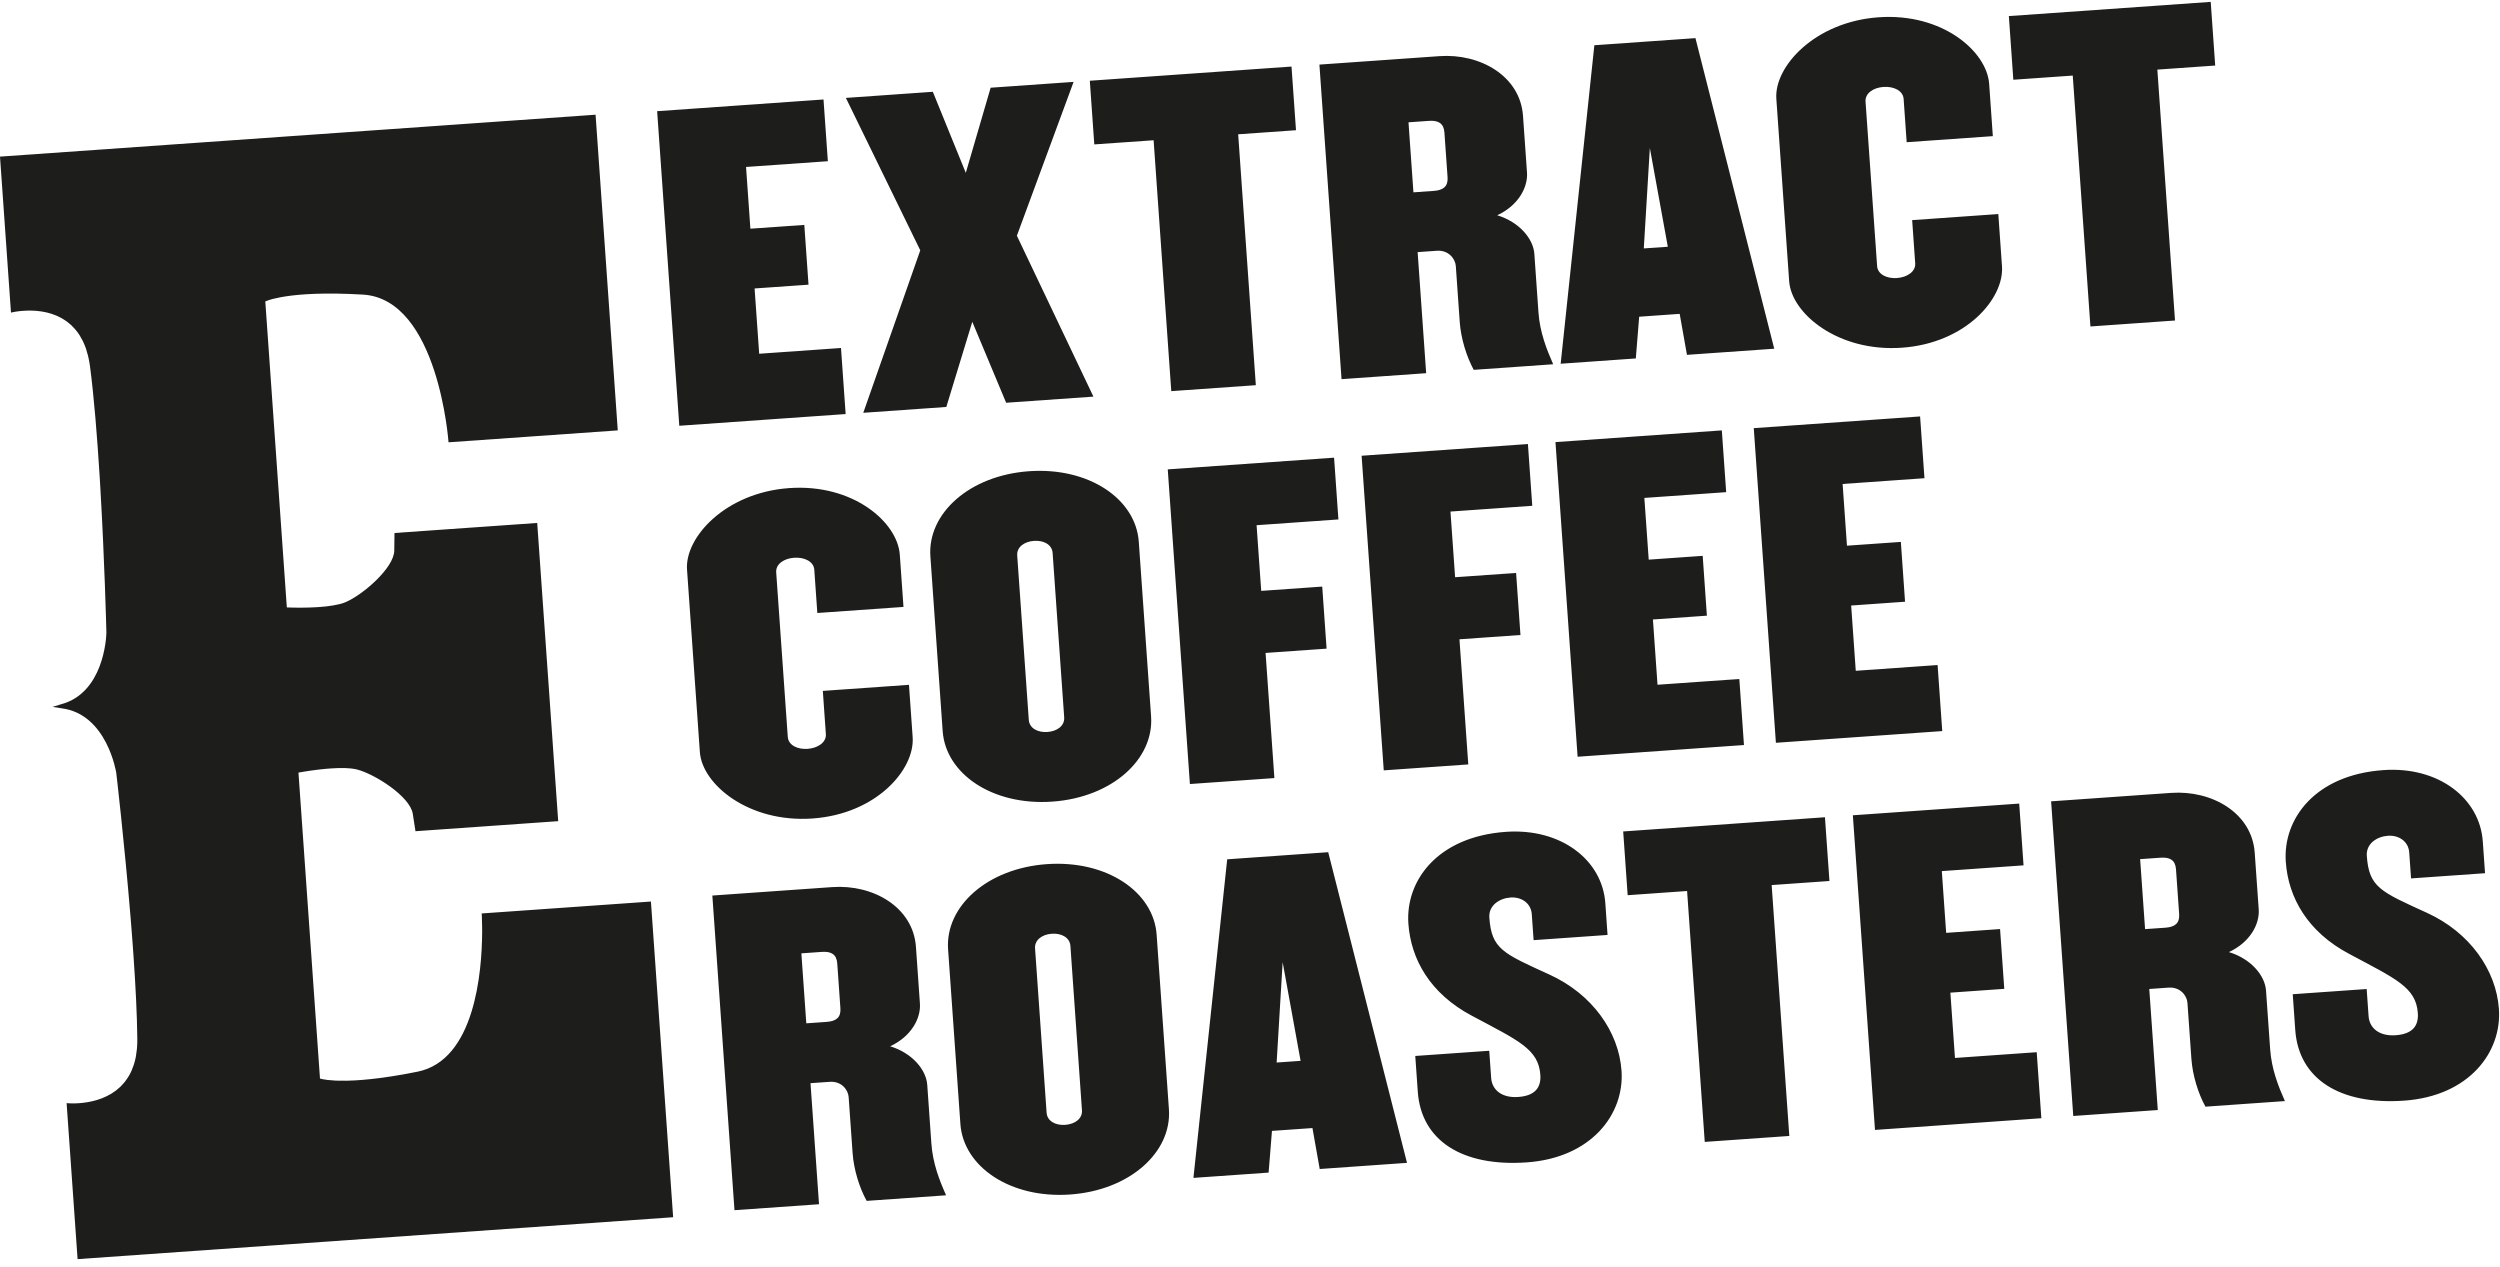 <?xml version="1.0" encoding="UTF-8"?>
<svg xmlns="http://www.w3.org/2000/svg" width="148" height="75" viewBox="0 0 148 75">
    <g id="Symbols" fill="none" fill-rule="evenodd">
        <g id="Modules/Navigation" fill="#1D1D1B" transform="translate(-100 -77)">
            <g id="Navigation-Module" transform="translate(0 49)">
                <path id="Extract-Logo" d="M135.258,34.791 L136.572,53.479 L126.553,54.184 C126.553,54.184 125.956,45.707 121.485,45.44 C121.235,45.426 120.998,45.415 120.768,45.405 C120.711,45.403 120.656,45.401 120.601,45.399 C120.15,45.383 119.737,45.377 119.36,45.38 C119.314,45.38 119.269,45.38 119.225,45.381 C118.854,45.385 118.519,45.397 118.216,45.415 C118.181,45.417 118.146,45.419 118.112,45.421 C117.815,45.44 117.551,45.464 117.317,45.491 L117.317,45.491 L117.238,45.501 C117.011,45.529 116.812,45.56 116.641,45.591 C116.622,45.595 116.602,45.598 116.583,45.602 C116.418,45.633 116.28,45.665 116.165,45.694 C116.152,45.698 116.139,45.702 116.126,45.705 C116.073,45.719 116.024,45.733 115.981,45.746 C115.98,45.746 115.98,45.746 115.979,45.747 C115.936,45.76 115.899,45.772 115.867,45.783 L115.856,45.787 L115.856,45.787 L115.845,45.791 C115.816,45.801 115.79,45.811 115.772,45.818 C115.771,45.819 115.771,45.819 115.77,45.819 C115.75,45.827 115.736,45.833 115.725,45.838 C115.722,45.839 115.719,45.841 115.717,45.842 C115.712,45.844 115.706,45.847 115.706,45.847 L115.706,45.847 L116.98,63.958 C116.98,63.958 116.99,63.959 116.996,63.959 C117,63.959 117.007,63.959 117.013,63.96 C117.029,63.96 117.052,63.961 117.081,63.962 C117.086,63.962 117.092,63.962 117.098,63.963 C117.125,63.964 117.158,63.964 117.194,63.965 C117.203,63.966 117.211,63.966 117.221,63.966 C117.262,63.967 117.309,63.969 117.36,63.97 C117.373,63.97 117.387,63.97 117.4,63.97 C117.452,63.971 117.506,63.972 117.565,63.972 L117.565,63.972 L117.588,63.972 C117.647,63.973 117.71,63.973 117.774,63.973 L117.831,63.973 C117.9,63.972 117.971,63.972 118.044,63.971 C118.06,63.971 118.075,63.97 118.091,63.97 C118.156,63.969 118.223,63.967 118.29,63.965 C118.309,63.964 118.327,63.964 118.345,63.964 C118.423,63.961 118.501,63.958 118.58,63.954 C118.602,63.953 118.624,63.952 118.646,63.951 L118.646,63.951 L118.882,63.937 C118.888,63.937 118.894,63.936 118.899,63.936 C119.027,63.927 119.154,63.915 119.281,63.902 C119.31,63.898 119.34,63.895 119.37,63.892 C119.622,63.862 119.862,63.822 120.074,63.77 C120.1,63.764 120.125,63.757 120.15,63.751 C120.253,63.723 120.351,63.693 120.436,63.657 C121.447,63.24 123.327,61.634 123.341,60.594 L123.341,60.594 L123.354,59.553 L131.803,58.959 L132.416,67.666 L132.433,67.905 L133.045,76.613 L124.596,77.208 L124.437,76.179 C124.278,75.15 122.192,73.825 121.132,73.553 C121.043,73.53 120.943,73.514 120.837,73.501 C120.811,73.497 120.784,73.494 120.757,73.491 C120.651,73.48 120.54,73.473 120.423,73.469 L120.423,73.469 C120.299,73.466 120.174,73.467 120.047,73.47 C120.015,73.47 119.983,73.471 119.951,73.473 C119.827,73.477 119.701,73.483 119.575,73.492 L119.575,73.492 C119.483,73.498 119.397,73.506 119.312,73.513 C119.295,73.515 119.277,73.516 119.26,73.518 C119.177,73.525 119.096,73.534 119.016,73.543 C119.002,73.544 118.988,73.546 118.974,73.547 C118.901,73.555 118.829,73.564 118.759,73.573 C118.747,73.574 118.735,73.575 118.723,73.577 C118.648,73.586 118.575,73.596 118.505,73.606 C118.489,73.608 118.473,73.61 118.457,73.612 C118.388,73.622 118.321,73.632 118.259,73.641 L118.259,73.641 C118.194,73.651 118.136,73.66 118.082,73.668 C118.069,73.671 118.055,73.673 118.043,73.675 C117.993,73.683 117.946,73.69 117.905,73.697 C117.895,73.699 117.887,73.7 117.879,73.702 C117.842,73.708 117.808,73.714 117.78,73.719 C117.777,73.719 117.774,73.72 117.771,73.72 C117.74,73.726 117.716,73.73 117.699,73.733 C117.696,73.734 117.693,73.734 117.691,73.735 C117.679,73.737 117.669,73.739 117.669,73.739 L117.669,73.739 L118.943,91.85 L118.943,91.85 L118.958,91.854 L118.958,91.854 C118.985,91.862 119.027,91.873 119.089,91.886 L119.089,91.886 L119.11,91.89 C119.178,91.903 119.267,91.918 119.38,91.932 C119.392,91.934 119.405,91.935 119.418,91.936 C119.536,91.95 119.678,91.962 119.847,91.97 C119.866,91.971 119.884,91.971 119.904,91.973 C120.078,91.979 120.279,91.982 120.509,91.978 C120.535,91.978 120.561,91.977 120.588,91.976 C120.823,91.971 121.088,91.958 121.384,91.935 C121.419,91.932 121.454,91.93 121.489,91.926 C121.791,91.902 122.125,91.866 122.493,91.819 C122.537,91.813 122.581,91.807 122.626,91.801 C123,91.751 123.408,91.687 123.852,91.608 L123.852,91.608 L124.017,91.578 C124.244,91.537 124.477,91.493 124.723,91.443 C128.111,90.756 128.528,85.548 128.543,83.208 L128.542,82.908 C128.538,82.392 128.516,82.076 128.516,82.076 L128.516,82.076 L138.535,81.371 L139.85,100.06 L104.593,102.54 L103.943,93.305 C103.943,93.305 103.948,93.305 103.955,93.306 C103.959,93.306 103.965,93.307 103.971,93.307 C103.977,93.308 103.983,93.309 103.993,93.309 L104.017,93.311 C104.029,93.312 104.04,93.313 104.054,93.313 C104.064,93.314 104.077,93.315 104.088,93.315 C104.103,93.316 104.118,93.317 104.135,93.317 C104.15,93.318 104.167,93.318 104.183,93.319 L104.209,93.32 L104.209,93.32 L104.296,93.321 C104.315,93.321 104.334,93.321 104.354,93.321 C104.376,93.321 104.4,93.32 104.423,93.32 C104.445,93.319 104.467,93.318 104.49,93.318 C104.515,93.317 104.54,93.316 104.566,93.315 C104.59,93.314 104.615,93.312 104.641,93.311 L104.641,93.311 L104.713,93.306 C104.78,93.301 104.849,93.294 104.922,93.286 C104.926,93.285 104.931,93.285 104.935,93.284 C105.004,93.276 105.076,93.266 105.15,93.254 L105.15,93.254 L105.215,93.243 C105.287,93.23 105.36,93.216 105.433,93.199 L105.433,93.199 L105.462,93.193 C105.543,93.174 105.626,93.152 105.709,93.128 C105.731,93.121 105.753,93.114 105.776,93.107 C105.849,93.085 105.921,93.06 105.994,93.033 C106.009,93.027 106.023,93.022 106.038,93.017 C106.122,92.984 106.206,92.947 106.29,92.907 C106.311,92.897 106.332,92.886 106.353,92.875 C106.424,92.84 106.493,92.802 106.563,92.761 C106.58,92.751 106.597,92.742 106.614,92.731 C106.695,92.681 106.775,92.626 106.854,92.567 C106.872,92.553 106.89,92.538 106.908,92.524 C106.973,92.473 107.036,92.418 107.097,92.361 C107.115,92.344 107.132,92.329 107.15,92.312 C107.222,92.241 107.293,92.164 107.36,92.082 L107.36,92.082 L107.4,92.03 C107.456,91.959 107.509,91.885 107.559,91.806 C107.574,91.782 107.59,91.76 107.604,91.735 C107.663,91.639 107.718,91.537 107.768,91.428 C107.776,91.411 107.784,91.391 107.792,91.373 C107.834,91.277 107.872,91.176 107.907,91.072 C107.918,91.04 107.928,91.009 107.938,90.976 C107.977,90.85 108.011,90.72 108.038,90.58 C108.041,90.566 108.043,90.55 108.046,90.535 C108.069,90.408 108.087,90.273 108.101,90.133 C108.105,90.092 108.109,90.051 108.112,90.01 C108.124,89.851 108.132,89.687 108.129,89.513 C108.115,88.089 108.027,86.372 107.904,84.603 L107.857,83.937 C107.832,83.604 107.807,83.269 107.78,82.936 L107.727,82.27 C107.362,77.847 106.883,73.753 106.883,73.753 C106.883,73.753 106.344,70.261 103.635,69.931 L103.635,69.931 L103.108,69.848 L103.618,69.692 C106.112,69.025 106.287,65.827 106.298,65.483 L106.298,65.423 C106.289,65.041 106.187,61.111 105.941,56.902 L105.902,56.236 C105.757,53.898 105.569,51.527 105.327,49.675 C105.304,49.502 105.273,49.34 105.239,49.184 L105.239,49.184 L105.211,49.064 C105.178,48.928 105.141,48.797 105.1,48.674 L105.1,48.674 L105.087,48.63 C105.04,48.496 104.988,48.372 104.932,48.253 C104.918,48.222 104.903,48.191 104.888,48.161 C104.838,48.063 104.787,47.969 104.732,47.881 C104.721,47.864 104.711,47.845 104.7,47.828 C104.635,47.728 104.567,47.635 104.495,47.548 C104.477,47.525 104.459,47.504 104.44,47.483 C104.379,47.413 104.317,47.347 104.253,47.285 C104.237,47.27 104.221,47.253 104.204,47.238 C104.126,47.166 104.046,47.1 103.964,47.04 L103.964,47.04 L103.905,46.998 C103.836,46.95 103.767,46.906 103.696,46.865 C103.676,46.853 103.655,46.84 103.635,46.829 C103.55,46.782 103.463,46.739 103.376,46.7 C103.357,46.692 103.337,46.685 103.318,46.677 C103.245,46.646 103.171,46.619 103.098,46.594 C103.075,46.586 103.052,46.578 103.029,46.571 C102.941,46.543 102.853,46.519 102.765,46.498 L102.765,46.498 L102.718,46.488 C102.642,46.472 102.568,46.457 102.494,46.445 C102.47,46.442 102.446,46.437 102.422,46.434 C102.337,46.422 102.252,46.411 102.17,46.404 L102.17,46.404 L102.139,46.402 C102.064,46.396 101.991,46.392 101.919,46.39 C101.897,46.389 101.874,46.388 101.852,46.388 C101.778,46.386 101.704,46.386 101.635,46.387 C101.631,46.388 101.626,46.387 101.622,46.388 C101.549,46.389 101.479,46.393 101.412,46.398 C101.388,46.399 101.364,46.401 101.34,46.403 C101.315,46.405 101.29,46.407 101.265,46.409 C101.24,46.411 101.215,46.414 101.19,46.417 C101.167,46.419 101.145,46.422 101.123,46.424 C101.1,46.427 101.077,46.43 101.056,46.433 C101.035,46.435 101.016,46.438 100.996,46.441 C100.976,46.444 100.956,46.447 100.937,46.45 C100.92,46.453 100.903,46.456 100.887,46.458 C100.87,46.461 100.853,46.464 100.838,46.467 C100.822,46.47 100.807,46.473 100.793,46.475 C100.781,46.478 100.769,46.48 100.759,46.482 C100.744,46.485 100.733,46.487 100.721,46.49 C100.714,46.491 100.705,46.493 100.699,46.495 C100.689,46.497 100.682,46.499 100.675,46.5 C100.671,46.501 100.665,46.502 100.662,46.503 C100.655,46.505 100.65,46.506 100.65,46.506 L100.65,46.506 L100,37.272 L135.258,34.791 Z M149.272,80.516 C151.696,80.346 154.058,81.703 154.224,84.053 L154.224,84.053 L154.459,87.407 C154.522,88.289 153.943,89.363 152.696,89.94 C154.011,90.34 154.83,91.336 154.893,92.221 L154.893,92.221 L155.137,95.689 C155.22,96.877 155.617,97.88 156.009,98.761 L156.009,98.761 L151.307,99.092 C150.873,98.306 150.542,97.233 150.473,96.251 L150.473,96.251 L150.24,92.944 C150.211,92.526 149.82,91.995 149.125,92.044 L149.125,92.044 L147.982,92.124 L148.486,99.291 L143.481,99.643 L142.171,81.016 Z M161.974,79.157 C165.516,78.907 168.294,80.793 168.473,83.332 L168.473,83.332 L169.2,93.669 C169.378,96.205 166.892,98.466 163.35,98.715 C159.817,98.964 157.033,97.074 156.855,94.537 L156.855,94.537 L156.127,84.201 C155.949,81.662 158.441,79.405 161.974,79.157 Z M178.63,78.45 L183.295,96.841 L178.127,97.205 L177.697,94.781 L175.3,94.949 L175.102,97.418 L170.651,97.731 L172.65,78.871 L178.63,78.45 Z M189.148,77.245 C192.427,77.014 194.856,78.924 195.035,81.463 L195.035,81.463 L195.167,83.349 L190.79,83.657 L190.682,82.12 C190.636,81.468 190.071,81.087 189.422,81.133 C188.769,81.178 188.118,81.598 188.169,82.323 C188.3,84.184 188.974,84.438 191.729,85.696 C194.269,86.854 195.832,89.084 195.994,91.386 C196.174,93.946 194.222,96.543 190.384,96.813 C186.562,97.082 184.136,95.522 183.933,92.632 L183.933,92.632 L183.784,90.513 L188.163,90.205 L188.277,91.812 C188.327,92.534 188.921,93.008 189.876,92.941 C190.831,92.874 191.244,92.423 191.188,91.63 C191.08,90.096 189.876,89.598 187.126,88.127 C184.674,86.827 183.525,84.801 183.376,82.678 C183.197,80.145 185.092,77.53 189.148,77.245 Z M208.037,76.381 L208.303,80.155 L204.882,80.396 L205.927,95.249 L200.921,95.601 L199.876,80.748 L196.358,80.996 L196.093,77.222 L208.037,76.381 Z M219.537,75.572 L219.794,79.229 L214.955,79.569 L215.213,83.225 L218.404,83 L218.653,86.54 L215.462,86.765 L215.734,90.631 L220.573,90.29 L220.848,94.199 L210.999,94.892 L209.689,76.265 L219.537,75.572 Z M162.387,83.273 L162.264,83.277 C161.684,83.318 161.241,83.654 161.275,84.143 L161.275,84.143 L161.959,93.874 C161.994,94.366 162.48,94.633 163.06,94.592 C163.643,94.551 164.087,94.219 164.052,93.727 L164.052,93.727 L163.368,83.996 C163.333,83.507 162.847,83.236 162.264,83.277 Z M228.529,74.939 C230.948,74.769 233.314,76.126 233.479,78.477 L233.479,78.477 L233.716,81.83 C233.778,82.713 233.2,83.786 231.952,84.363 C233.269,84.763 234.087,85.759 234.149,86.644 L234.149,86.644 L234.393,90.112 C234.477,91.3 234.875,92.303 235.267,93.184 L235.267,93.184 L230.563,93.515 C230.13,92.729 229.799,91.656 229.73,90.674 L229.73,90.674 L229.497,87.368 C229.468,86.949 229.077,86.418 228.379,86.467 L228.379,86.467 L227.237,86.548 L227.741,93.714 L222.737,94.066 L221.426,75.439 Z M241.094,73.59 C244.374,73.359 246.803,75.269 246.981,77.808 L246.981,77.808 L247.114,79.694 L242.735,80.002 L242.626,78.465 C242.581,77.813 242.017,77.432 241.367,77.477 C240.714,77.523 240.064,77.943 240.115,78.668 C240.246,80.529 240.92,80.783 243.677,82.04 C246.215,83.199 247.774,85.429 247.936,87.731 C248.116,90.291 246.17,92.888 242.328,93.158 C238.507,93.427 236.083,91.867 235.879,88.977 L235.879,88.977 L235.73,86.858 L240.107,86.55 L240.22,88.157 C240.271,88.879 240.867,89.353 241.822,89.286 C242.777,89.219 243.192,88.768 243.136,87.975 C243.028,86.441 241.82,85.943 239.075,84.472 C236.616,83.172 235.468,81.145 235.319,79.023 C235.14,76.49 237.039,73.875 241.094,73.59 Z M175.933,84.961 L175.577,90.902 L176.995,90.802 L175.933,84.961 Z M148.78,84.347 L148.655,84.352 L147.441,84.438 L147.733,88.581 L148.947,88.495 C149.505,88.456 149.79,88.226 149.752,87.692 L149.752,87.692 L149.566,85.039 C149.528,84.501 149.214,84.313 148.655,84.352 Z M228.033,78.771 L227.908,78.776 L226.696,78.861 L226.988,83.004 L228.2,82.919 C228.76,82.879 229.044,82.649 229.006,82.115 L229.006,82.115 L228.819,79.462 C228.781,78.924 228.468,78.736 227.908,78.776 Z M153.268,60.834 L153.486,63.93 L148.386,64.289 L148.206,61.726 C148.171,61.238 147.616,60.976 147.014,61.018 C146.405,61.061 145.916,61.397 145.951,61.885 L146.636,71.619 C146.67,72.111 147.201,72.375 147.81,72.332 C148.412,72.289 148.926,71.952 148.891,71.461 L148.711,68.901 L153.811,68.542 L154.029,71.64 C154.163,73.55 151.892,76.188 148.1,76.455 C144.323,76.721 141.567,74.436 141.432,72.526 L140.672,61.72 C140.537,59.809 142.946,57.161 146.724,56.895 C150.516,56.628 153.134,58.922 153.268,60.834 Z M160.923,55.896 C164.459,55.647 167.238,57.535 167.416,60.07 L167.416,60.07 L168.144,70.411 C168.323,72.948 165.835,75.207 162.3,75.456 C158.758,75.705 155.985,73.816 155.806,71.279 L155.806,71.279 L155.079,60.938 C154.9,58.404 157.382,56.145 160.923,55.896 Z M178.977,55.094 L179.234,58.751 L174.39,59.092 L174.664,62.98 L178.276,62.726 L178.534,66.4 L174.922,66.654 L175.444,74.062 L170.442,74.414 L169.131,55.787 L178.977,55.094 Z M190.453,54.287 L190.71,57.943 L185.868,58.284 L186.142,62.172 L189.753,61.918 L190.011,65.592 L186.4,65.846 L186.922,73.254 L181.918,73.606 L180.607,54.98 L190.453,54.287 Z M201.932,53.479 L202.19,57.136 L197.346,57.477 L197.604,61.131 L200.799,60.906 L201.048,64.448 L197.853,64.673 L198.125,68.537 L202.968,68.196 L203.243,72.106 L193.394,72.799 L192.084,54.172 L201.932,53.479 Z M213.67,52.653 L213.928,56.31 L209.083,56.651 L209.34,60.305 L212.53,60.081 L212.779,63.622 L209.589,63.847 L209.861,67.711 L214.706,67.37 L214.981,71.28 L205.133,71.973 L203.823,53.346 L213.67,52.653 Z M161.336,60.015 L161.214,60.019 C160.63,60.06 160.184,60.393 160.219,60.881 L160.219,60.881 L160.904,70.616 C160.939,71.107 161.426,71.374 162.01,71.333 C162.591,71.292 163.035,70.959 163,70.468 L163,70.468 L162.315,60.734 C162.281,60.246 161.795,59.978 161.214,60.019 Z M148.752,33.889 L149.009,37.544 L144.166,37.884 L144.423,41.539 L147.615,41.315 L147.864,44.853 L144.672,45.077 L144.944,48.942 L149.787,48.601 L150.062,52.512 L140.214,53.205 L138.903,34.582 L148.752,33.889 Z M163.557,32.848 L160.199,41.954 L164.731,51.48 L159.564,51.843 L157.56,47.05 L156.022,52.092 L151.106,52.438 L154.48,42.82 L150.076,33.796 L155.224,33.434 L157.175,38.233 L158.646,33.193 L163.557,32.848 Z M176.457,31.94 L176.723,35.709 L173.3,35.95 L174.345,50.803 L169.339,51.155 L168.294,36.303 L164.782,36.549 L164.517,32.78 L176.457,31.94 Z M185.214,31.324 C187.636,31.153 189.997,32.505 190.162,34.857 L190.162,34.857 L190.398,38.211 C190.461,39.095 189.881,40.165 188.636,40.744 C189.95,41.146 190.77,42.138 190.833,43.024 L190.833,43.024 L191.077,46.492 C191.16,47.68 191.562,48.681 191.948,49.564 L191.948,49.564 L187.246,49.895 C186.816,49.109 186.485,48.032 186.416,47.055 L186.416,47.055 L186.184,43.748 C186.154,43.33 185.763,42.796 185.064,42.845 L185.064,42.845 L183.924,42.925 L184.429,50.093 L179.419,50.446 L178.109,31.824 Z M200.37,30.257 L205.035,48.644 L199.868,49.007 L199.437,46.581 L197.039,46.75 L196.84,49.22 L192.391,49.533 L194.386,30.678 L200.37,30.257 Z M211.213,29.023 C215.006,28.756 217.623,31.054 217.758,32.962 L217.758,32.962 L217.976,36.06 L212.875,36.419 L212.695,33.858 C212.661,33.367 212.107,33.104 211.503,33.146 C210.895,33.189 210.405,33.526 210.44,34.017 L210.44,34.017 L211.125,43.75 C211.159,44.239 211.691,44.502 212.299,44.46 C212.903,44.417 213.414,44.08 213.38,43.591 L213.38,43.591 L213.2,41.031 L218.3,40.672 L218.518,43.765 C218.652,45.676 216.382,48.318 212.59,48.585 C208.815,48.851 206.053,46.562 205.919,44.651 L205.919,44.651 L205.159,33.849 C205.024,31.94 207.438,29.289 211.213,29.023 Z M230.874,28.111 L231.14,31.88 L227.715,32.121 L228.76,46.974 L223.753,47.327 L222.707,32.474 L219.189,32.721 L218.924,28.952 L230.874,28.111 Z M197.671,36.762 L197.313,42.707 L198.735,42.607 L197.671,36.762 Z M184.72,35.15 L184.596,35.155 L183.383,35.241 L183.675,39.386 L184.887,39.301 C185.446,39.262 185.734,39.028 185.696,38.495 L185.696,38.495 L185.509,35.839 C185.472,35.306 185.154,35.116 184.596,35.155 Z"/>
            </g>
        </g>
    </g>
</svg>
